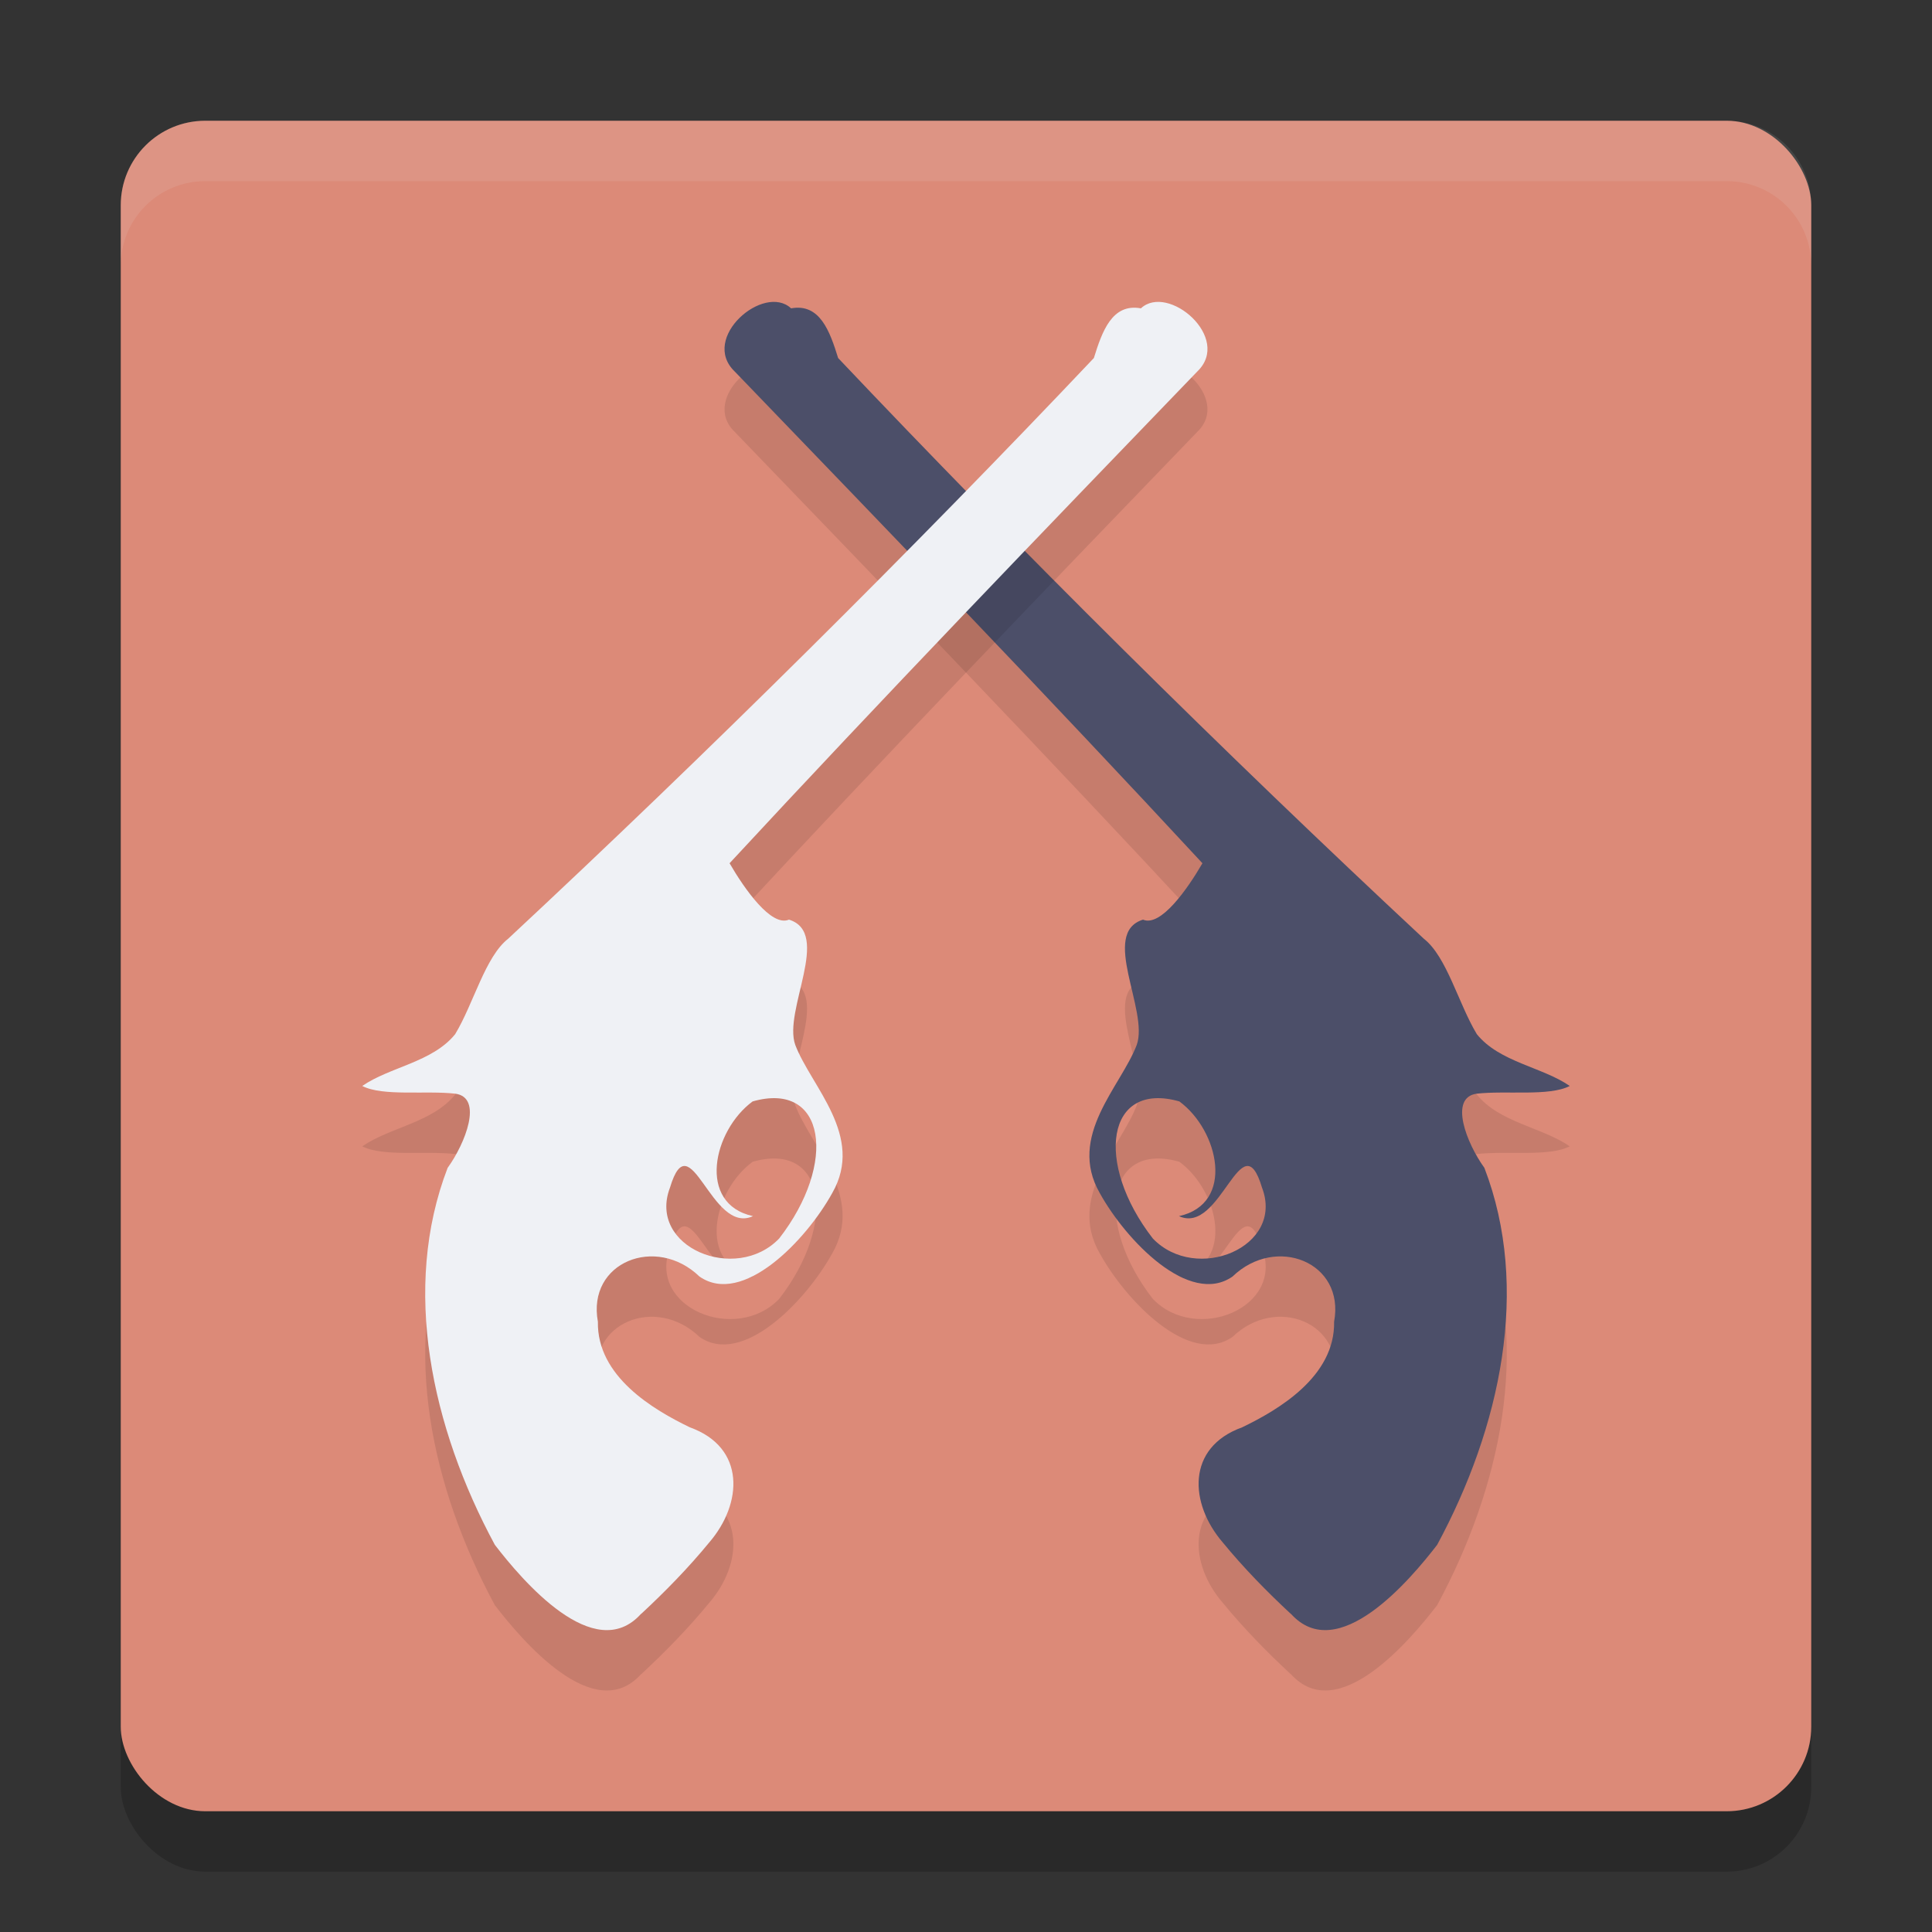 <svg xmlns="http://www.w3.org/2000/svg" width="32" height="32" version="1.1">
 <rect width="100%" height="100%" fill="#333333" stroke="none"/>
 <rect style="opacity:0.2" width="28" height="28" x="2" y="3" rx="1.4" ry="1.4"/>
 <rect style="fill:#dc8a78" width="28" height="28" x="2" y="2" rx="1.4" ry="1.4"/>
 <path style="opacity:0.1" d="m 21.381,27.729 c 0.776,0.863 1.976,-0.562 2.423,-1.142 1.051,-1.947 1.548,-4.253 0.782,-6.244 C 24.292,19.937 23.995,19.18 24.457,19.115 24.938,19.059 25.662,19.163 26,18.987 25.546,18.672 24.836,18.594 24.461,18.129 24.156,17.624 23.964,16.847 23.584,16.549 20.275,13.466 16.868,10.085 13.882,6.93 13.745,6.488 13.58,6.02 13.103,6.107 12.653,5.688 11.587,6.598 12.171,7.155 c 2.598,2.696 5.198,5.393 7.745,8.143 -0.245,0.423 -0.69,1.06 -0.984,0.934 -0.714,0.222 0.1,1.503 -0.104,2.075 -0.264,0.693 -1.154,1.507 -0.613,2.453 0.433,0.784 1.486,1.882 2.2,1.383 0.719,-0.693 1.865,-0.238 1.682,0.749 0.017,0.907 -0.92,1.458 -1.523,1.749 -0.929,0.334 -0.875,1.264 -0.321,1.907 0.347,0.423 0.729,0.813 1.127,1.183 z m -1.847,-8.486 c 0.655,0.481 0.926,1.696 -0.006,1.9 0.695,0.32 1.037,-1.599 1.375,-0.472 0.376,0.985 -1.089,1.59 -1.808,0.843 -0.97,-1.249 -0.771,-2.616 0.439,-2.271 z"/>
 <path style="fill:#4c4f69" d="m 21.381,26.729 c 0.776,0.863 1.976,-0.562 2.423,-1.142 1.051,-1.947 1.548,-4.253 0.782,-6.244 C 24.292,18.937 23.995,18.18 24.457,18.115 24.938,18.059 25.662,18.163 26,17.987 25.546,17.672 24.836,17.594 24.461,17.129 24.156,16.624 23.964,15.847 23.584,15.549 20.275,12.466 16.868,9.085 13.882,5.93 13.745,5.488 13.58,5.02 13.103,5.107 12.653,4.688 11.587,5.598 12.171,6.155 c 2.598,2.696 5.198,5.393 7.745,8.143 -0.245,0.423 -0.69,1.06 -0.984,0.934 -0.714,0.222 0.1,1.503 -0.104,2.075 -0.264,0.693 -1.154,1.507 -0.613,2.453 0.433,0.784 1.486,1.882 2.2,1.383 0.719,-0.693 1.865,-0.238 1.682,0.749 0.017,0.907 -0.92,1.458 -1.523,1.749 -0.929,0.334 -0.875,1.264 -0.321,1.907 0.347,0.423 0.729,0.813 1.127,1.183 z m -1.847,-8.486 c 0.655,0.481 0.926,1.696 -0.006,1.9 0.695,0.32 1.037,-1.599 1.375,-0.472 0.376,0.985 -1.089,1.59 -1.808,0.843 -0.97,-1.249 -0.771,-2.616 0.439,-2.271 z"/>
 <path style="opacity:0.1" d="M 10.619,27.729 C 9.844,28.592 8.643,27.168 8.196,26.587 7.145,24.641 6.648,22.334 7.414,20.344 7.708,19.937 8.005,19.18 7.543,19.115 7.062,19.059 6.338,19.163 6,18.987 6.454,18.672 7.164,18.594 7.539,18.129 7.844,17.624 8.036,16.847 8.416,16.549 11.725,13.466 15.132,10.085 18.118,6.93 c 0.137,-0.442 0.302,-0.909 0.779,-0.823 0.45,-0.419 1.516,0.491 0.932,1.048 -2.598,2.696 -5.198,5.393 -7.745,8.143 0.245,0.423 0.69,1.06 0.984,0.934 0.714,0.222 -0.1,1.503 0.104,2.075 0.264,0.693 1.154,1.507 0.613,2.453 -0.433,0.784 -1.486,1.882 -2.2,1.383 -0.719,-0.693 -1.865,-0.238 -1.682,0.749 -0.017,0.907 0.92,1.458 1.523,1.749 0.929,0.334 0.875,1.264 0.321,1.907 -0.347,0.423 -0.729,0.813 -1.127,1.183 z m 1.847,-8.486 c -0.655,0.481 -0.926,1.696 0.006,1.9 -0.695,0.32 -1.037,-1.599 -1.375,-0.472 -0.376,0.985 1.089,1.59 1.808,0.843 0.97,-1.249 0.771,-2.616 -0.439,-2.271 z"/>
 <path style="fill:#eff1f5" d="M 10.619,26.729 C 9.844,27.592 8.643,26.168 8.196,25.587 7.145,23.641 6.648,21.334 7.414,19.344 7.708,18.937 8.005,18.18 7.543,18.115 7.062,18.059 6.338,18.163 6,17.987 6.454,17.672 7.164,17.594 7.539,17.129 7.844,16.624 8.036,15.847 8.416,15.549 11.725,12.466 15.132,9.085 18.118,5.93 18.255,5.488 18.42,5.02 18.897,5.107 c 0.45,-0.419 1.516,0.491 0.932,1.048 -2.598,2.696 -5.198,5.393 -7.745,8.143 0.245,0.423 0.69,1.06 0.984,0.934 0.714,0.222 -0.1,1.503 0.104,2.075 0.264,0.693 1.154,1.507 0.613,2.453 -0.433,0.784 -1.486,1.882 -2.2,1.383 -0.719,-0.693 -1.865,-0.238 -1.682,0.749 -0.017,0.907 0.92,1.458 1.523,1.749 0.929,0.334 0.875,1.264 0.321,1.907 -0.347,0.423 -0.729,0.813 -1.127,1.183 z m 1.847,-8.486 c -0.655,0.481 -0.926,1.696 0.006,1.9 -0.695,0.32 -1.037,-1.599 -1.375,-0.472 -0.376,0.985 1.089,1.59 1.808,0.843 0.97,-1.249 0.771,-2.616 -0.439,-2.271 z"/>
 <path style="fill:#eff1f5;opacity:0.1" d="M 3.4 2 C 2.625 2 2 2.625 2 3.4 L 2 4.4 C 2 3.625 2.625 3 3.4 3 L 28.6 3 C 29.375 3 30 3.625 30 4.4 L 30 3.4 C 30 2.625 29.375 2 28.6 2 L 3.4 2 z"/>
</svg>
